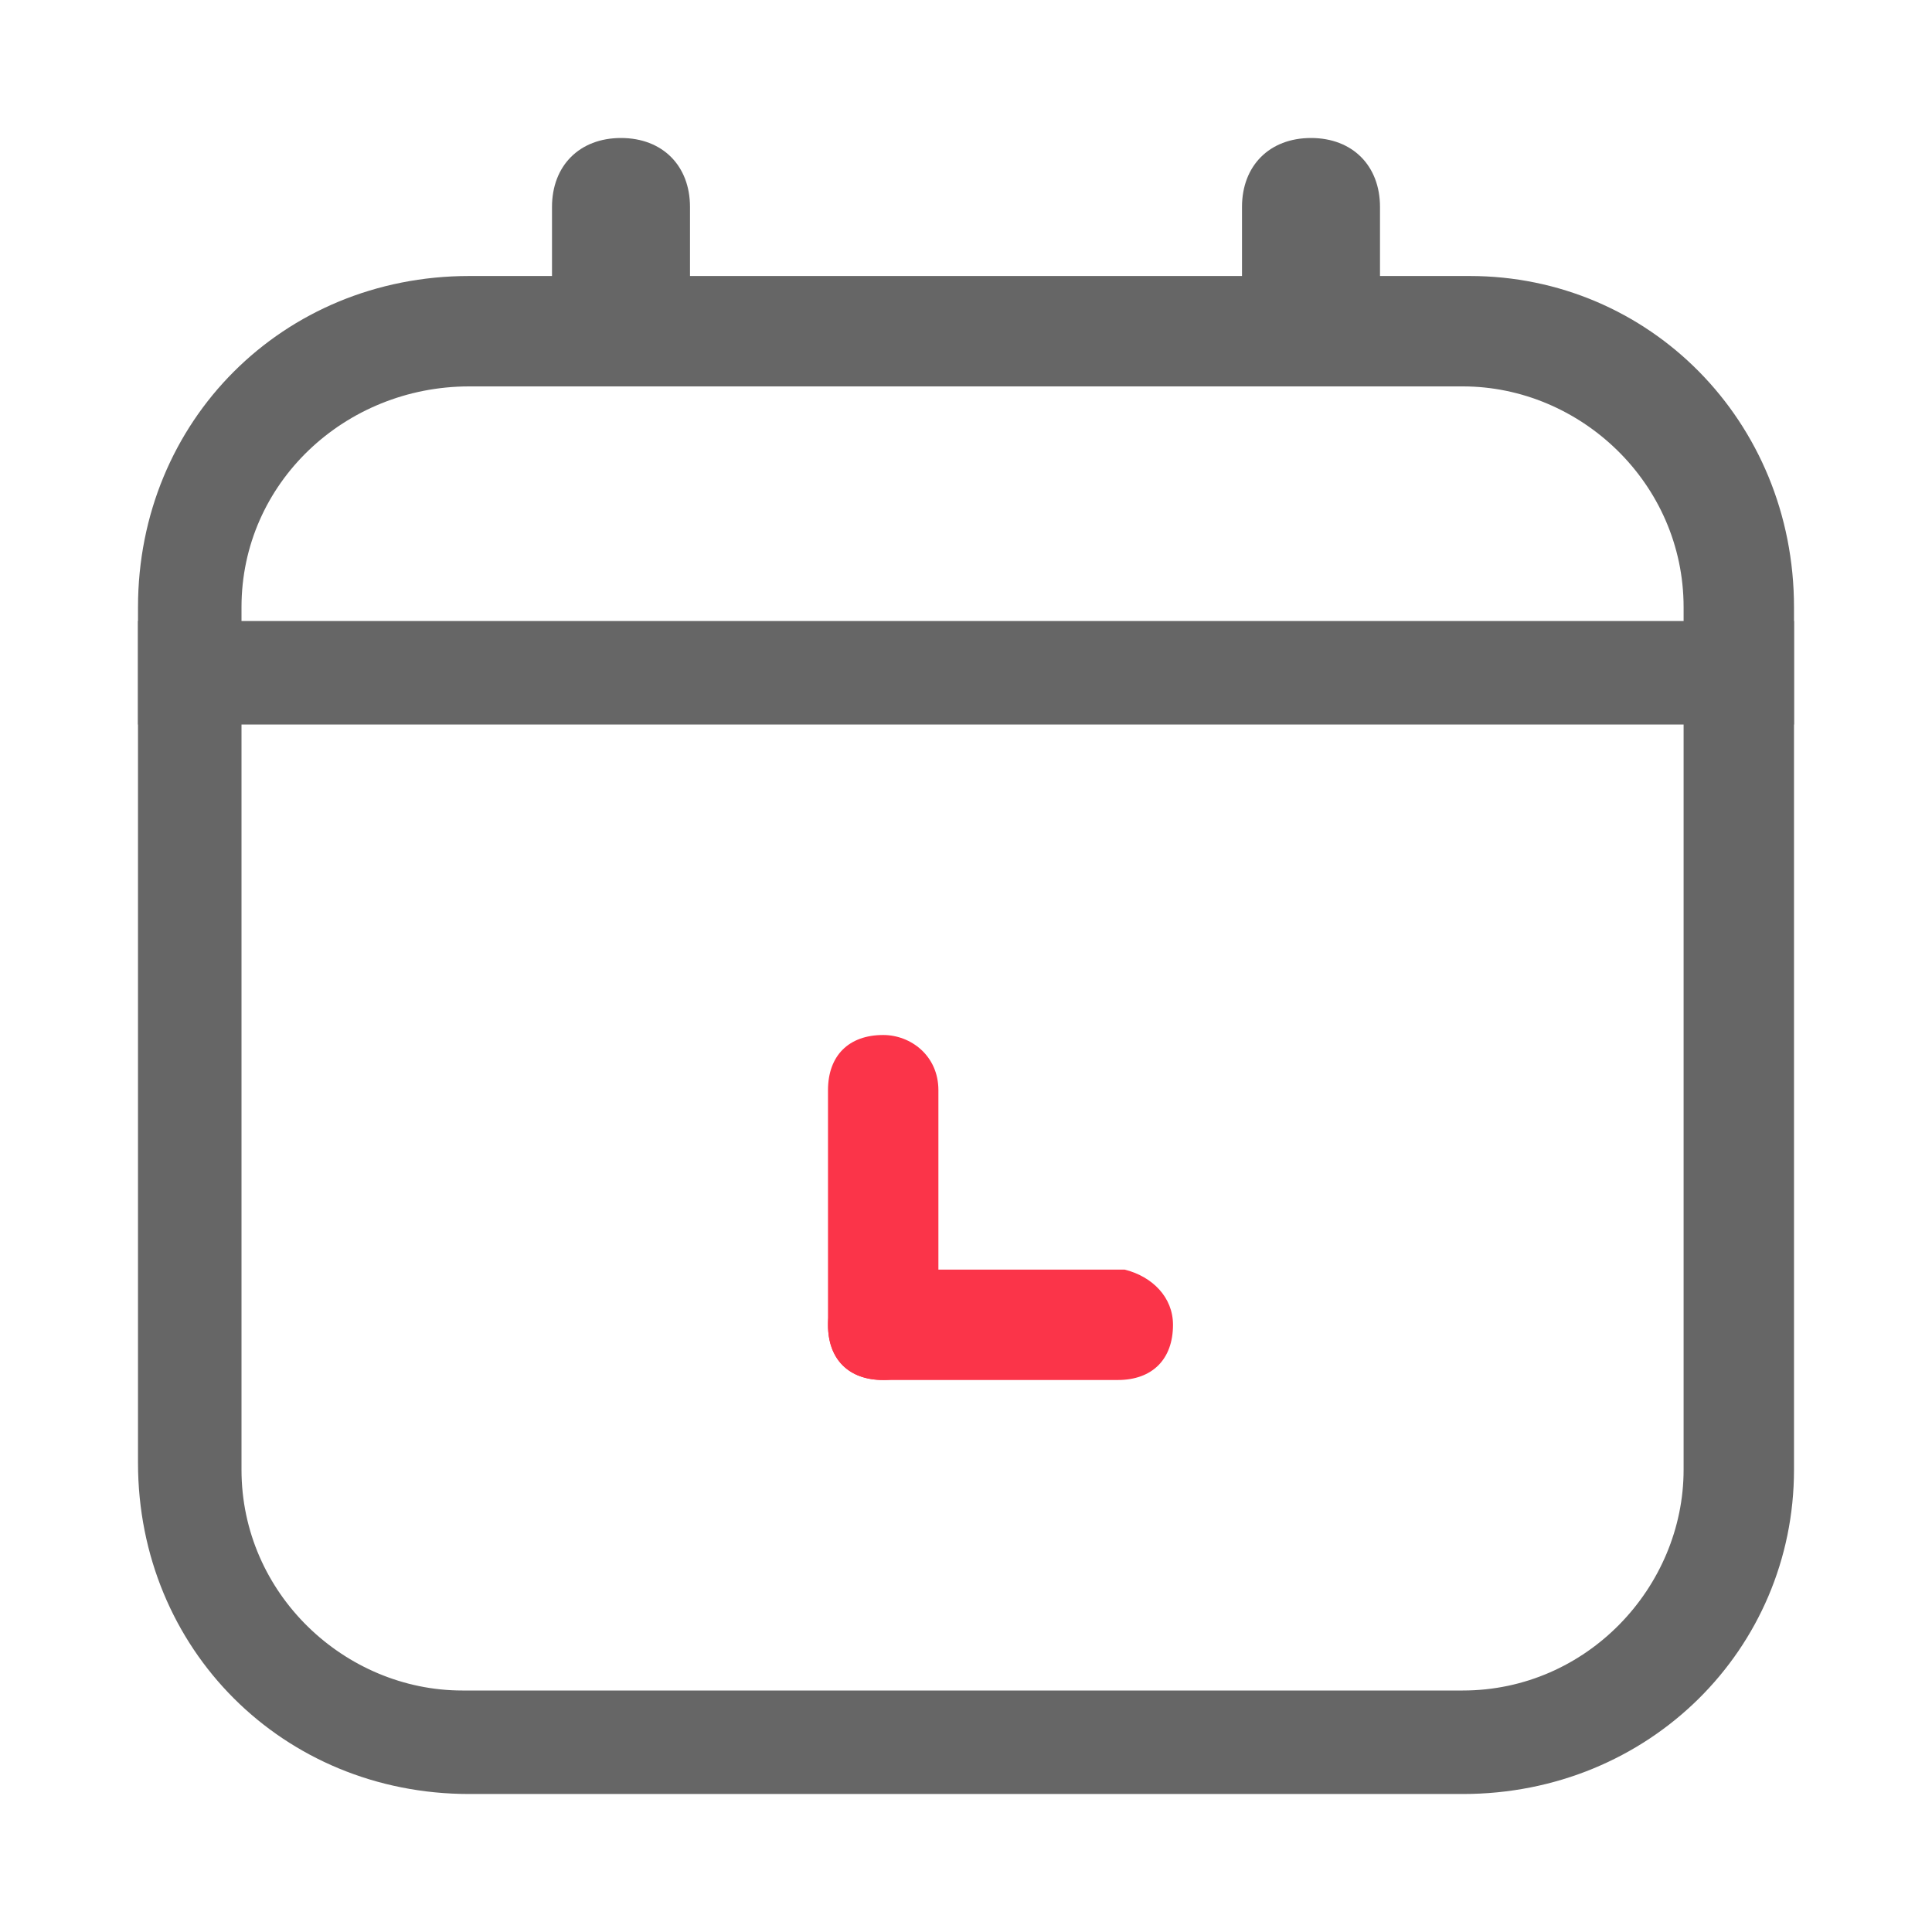 <?xml version="1.0" standalone="no"?><!DOCTYPE svg PUBLIC "-//W3C//DTD SVG 1.1//EN" "http://www.w3.org/Graphics/SVG/1.1/DTD/svg11.dtd">
<svg t="1600268951060" class="icon" viewBox="0 0 1024 1024" version="1.1"
    xmlns="http://www.w3.org/2000/svg" p-id="2988"
    xmlns:xlink="http://www.w3.org/1999/xlink" width="32" height="32">
<!--    <defs>-->
<!--        <style type="text/css"></style>-->
<!--    </defs>-->
<!--    <path d="M274.285714 274.285714h548.571429c40.228571 0 73.142857 32.914286 73.142857 73.142857v475.428572c0 40.228571-32.914286 73.142857-73.142857 73.142857h-548.571429c-40.228571 0-73.142857-32.914286-73.142857-73.142857v-475.428572c0-40.228571 32.914286-73.142857 73.142857-73.142857z" fill="#FDEDEE" p-id="2989"></path>-->
    <path d="M775.314 950.857H248.686C149.943 950.857 73.143 874.057 73.143 775.314V321.829C73.143 223.086 149.943 146.286 248.686 146.286h530.286C874.057 146.286 950.857 223.086 950.857 321.829v457.143c0 95.086-76.8 171.886-175.543 171.886zM248.686 204.8C182.857 204.8 128 256 128 321.829v457.143c0 65.829 54.857 117.029 117.029 117.029h530.286c65.829 0 117.029-54.857 117.029-117.029V321.829c0-65.829-54.857-117.029-117.029-117.029H248.686z" fill="#666666" p-id="2990"></path>
    <path d="M329.143 73.143c21.943 0 36.571 14.629 36.571 36.571v73.143H292.571V109.714c0-21.943 14.629-36.571 36.571-36.571zM694.857 73.143c21.943 0 36.571 14.629 36.571 36.571v73.143h-73.143V109.714c0-21.943 14.629-36.571 36.571-36.571zM73.143 329.143h877.714v54.857H73.143z" fill="#666666" p-id="2991"></path>
    <path d="M468.114 548.571c14.629 0 29.257 10.971 29.257 29.257v128c-3.657 14.629-14.629 25.6-29.257 25.6-18.286 0-29.257-10.971-29.257-29.257v-124.343c0-18.286 10.971-29.257 29.257-29.257z" fill="#FB3449" p-id="2992"></path>
    <path d="M621.714 702.171c0 18.286-10.971 29.257-29.257 29.257h-124.343c-18.286 0-29.257-10.971-29.257-29.257 0-14.629 10.971-29.257 29.257-29.257h128c14.629 3.657 25.6 14.629 25.6 29.257z" fill="#FB3449" p-id="2993"></path>
</svg>